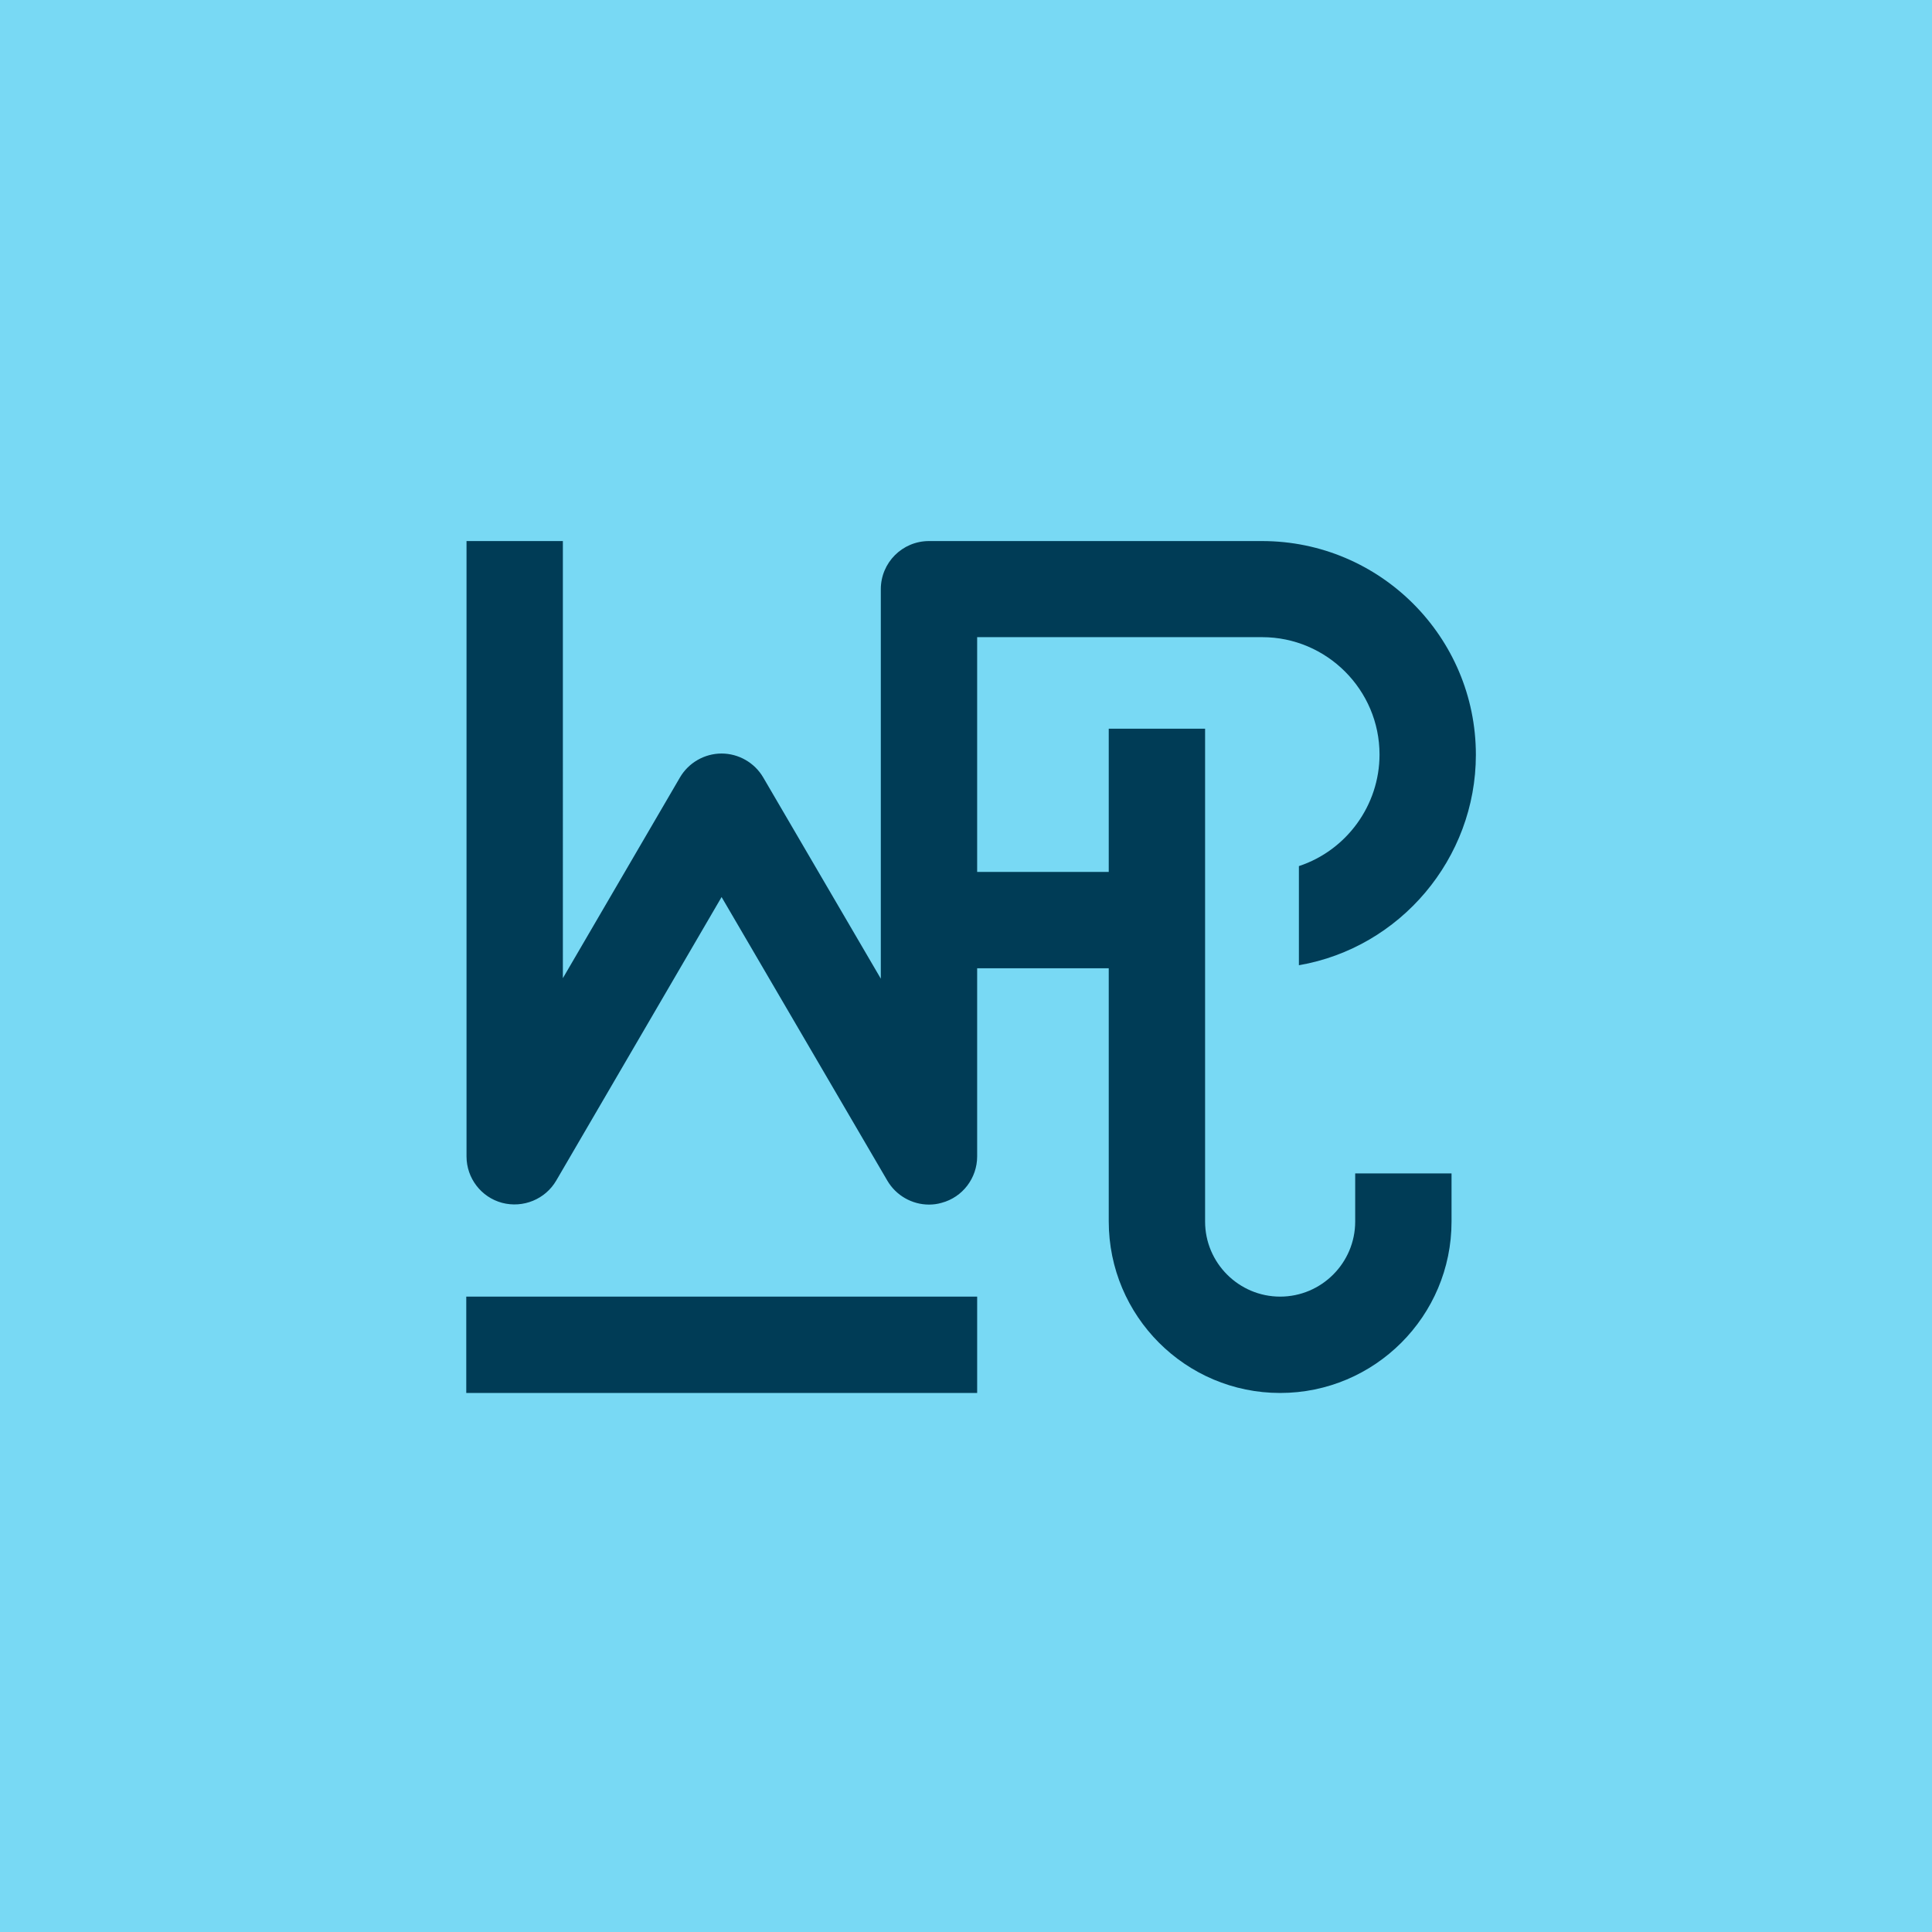 <svg xmlns="http://www.w3.org/2000/svg" viewBox="0 0 762 762"><rect width="762" height="762" x="0" y="0" fill="#78D9F4"/><rect width="201.5" height="38" x="183.9" y="511.4" fill="#003C56"/><path fill="#003C56" d="M504.9,549.4c37.3,0,67.6-30.3,67.6-67.6v-19h-38v19c0,16.3-13.3,29.6-29.6,29.6c-16.3,0-29.6-13.3-29.6-29.6 V287.4h-38v56.5h-51.9v-92.6h112.4c25.5,0,46.3,20.8,46.3,46.3c0,20-13,37.8-31.8,44v39.1c40-6.9,69.8-42.1,69.8-83 c0-46.5-37.8-84.3-84.3-84.3H366.4c-10.5,0-19,8.5-19,19V386l-46.4-79.4c-3.4-5.8-9.7-9.4-16.4-9.4c-6.7,0-13,3.6-16.4,9.4 l-46.2,79.2V213.4h-38v242.7c0,8.6,5.8,16.1,14,18.3c8.3,2.2,17.1-1.4,21.4-8.8l65.2-111.8L350,465.7c3.4,5.8,9.7,9.4,16.4,9.4 c1.7,0,3.3-0.2,5-0.7c8.3-2.2,14-9.8,14-18.3v-74.2h51.9v99.8C437.3,519.1,467.6,549.4,504.9,549.4z"/></svg>
